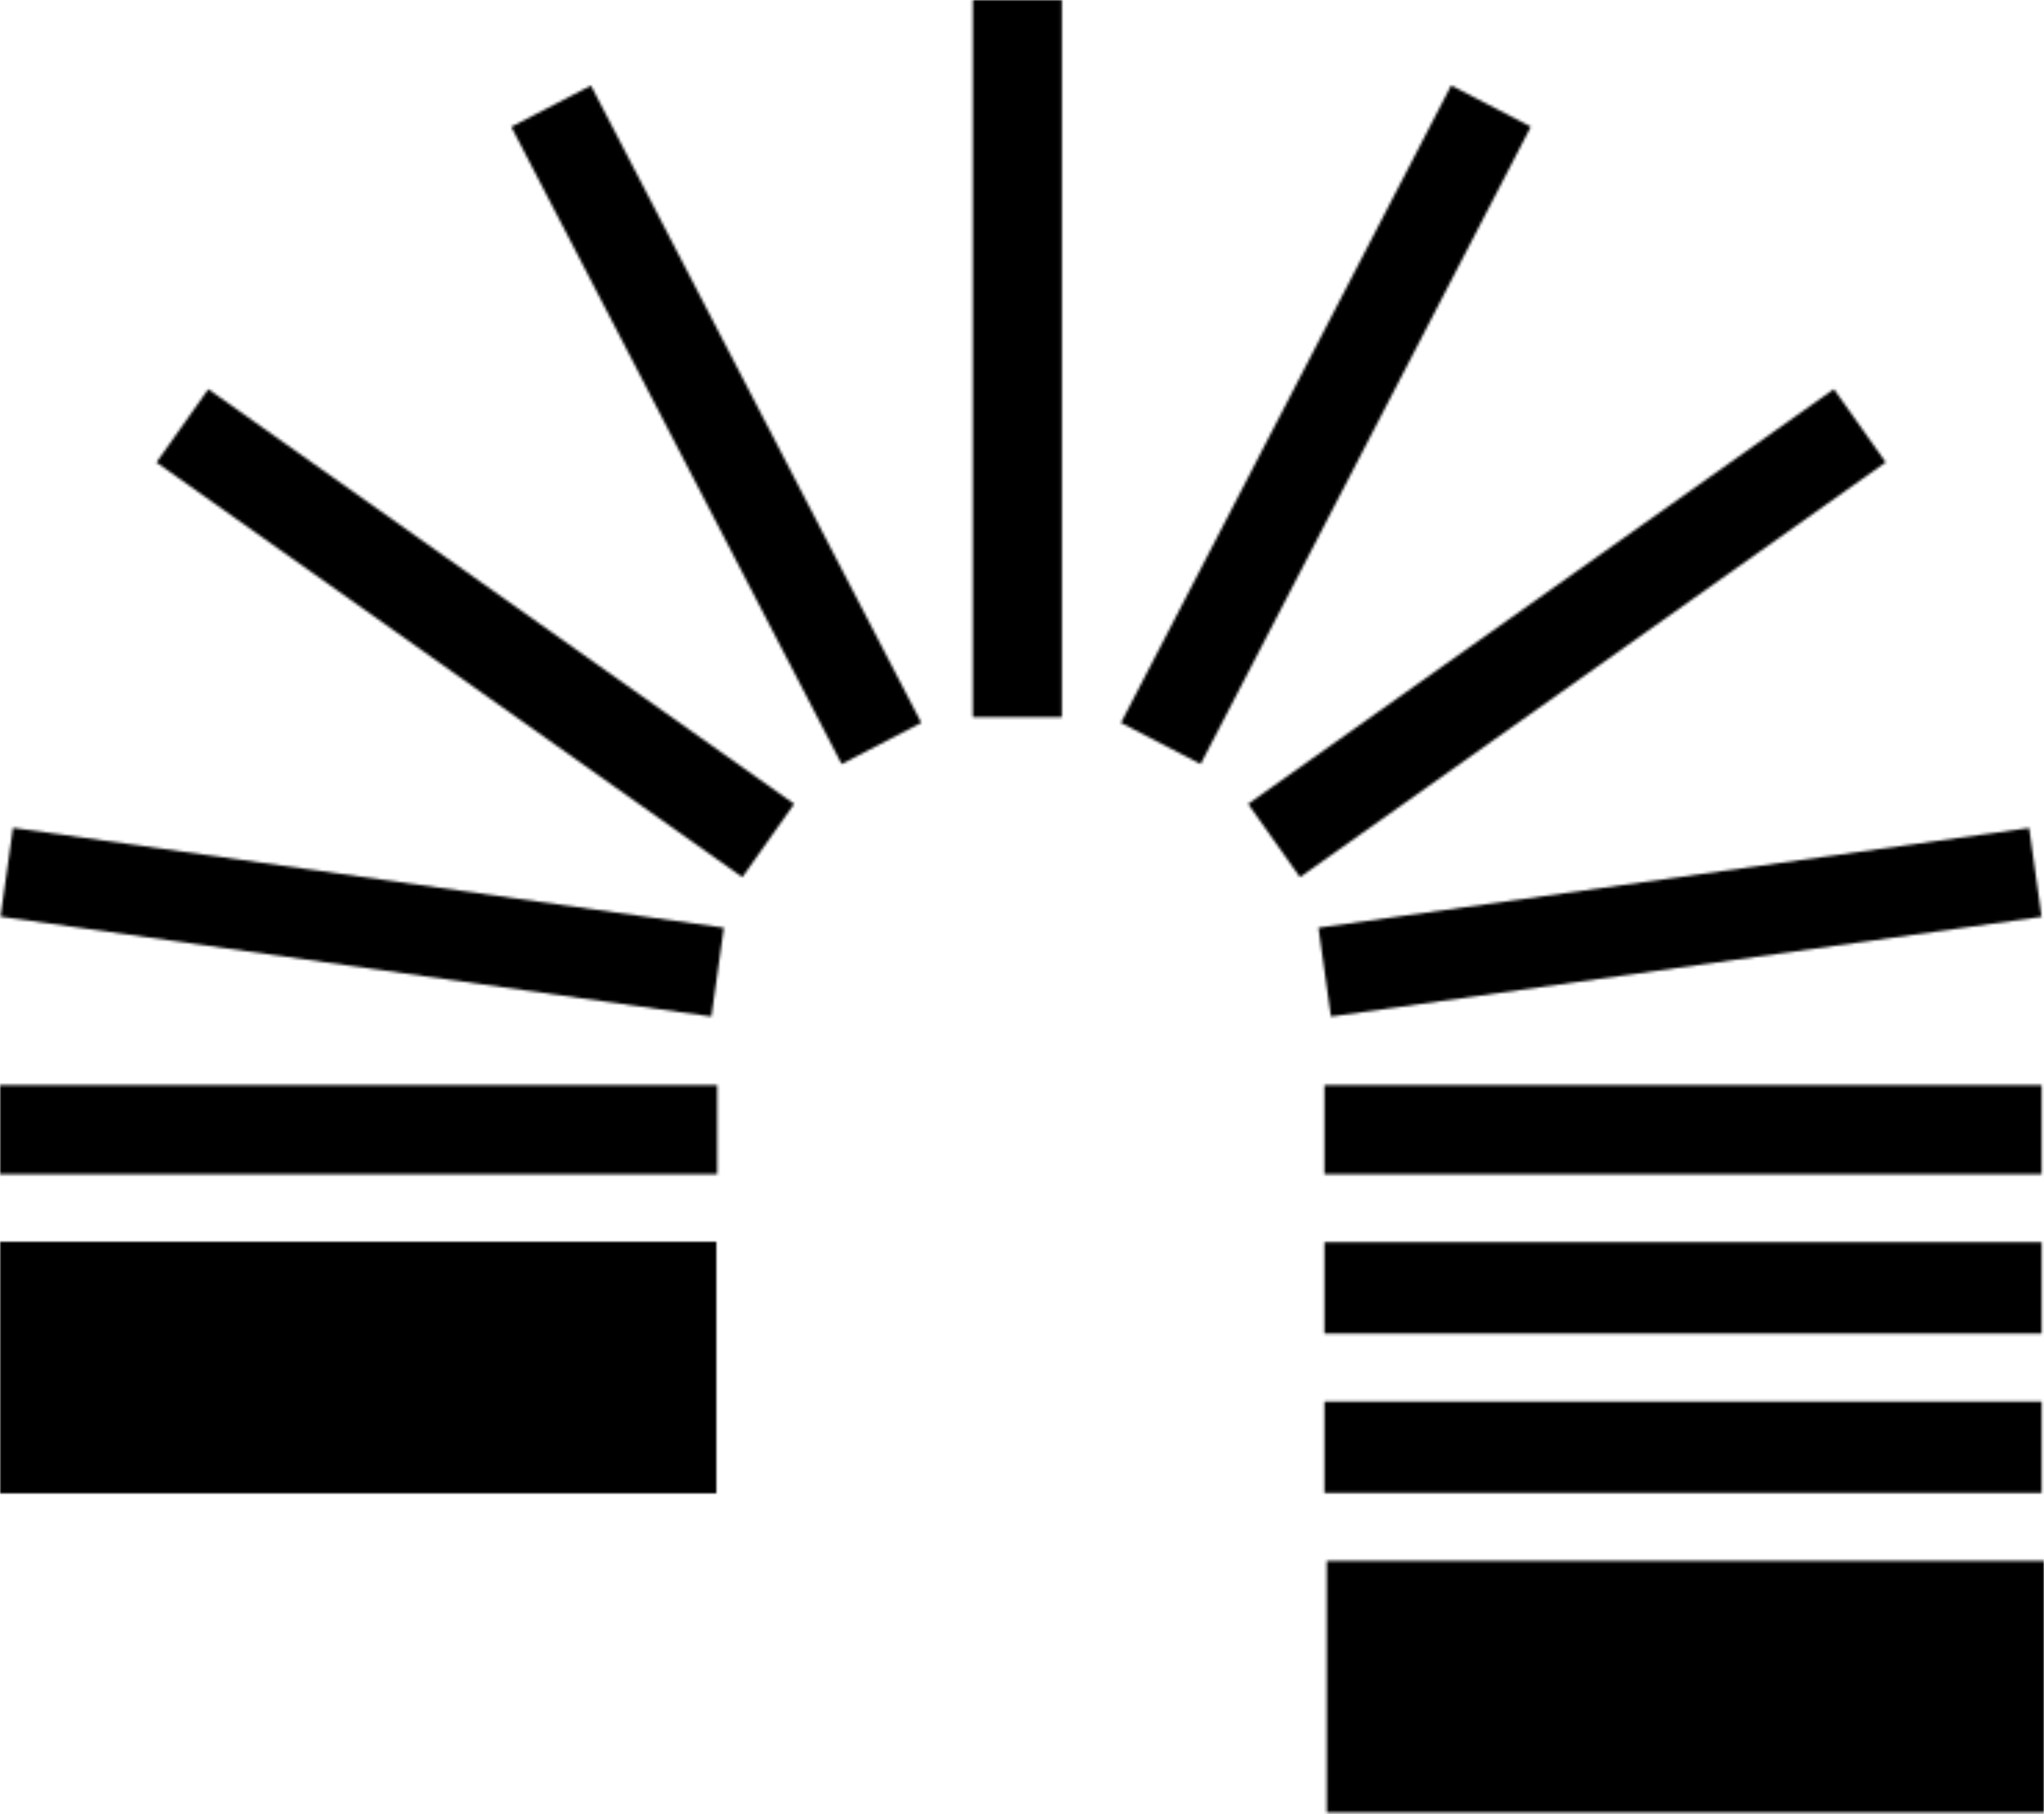<svg width="739" height="656" viewBox="0 0 739 656" fill="none" xmlns="http://www.w3.org/2000/svg">
<mask id="mask0" mask-type="alpha" maskUnits="userSpaceOnUse" x="0" y="0" width="739" height="656">
<rect y="449" width="259" height="91" fill="black"/>
<rect x="479.672" y="564.42" width="259.328" height="91" fill="black"/>
<rect y="392.382" width="259.328" height="32.204" fill="black"/>
<rect width="259.535" height="32.442" transform="matrix(0.99 -0.139 -0.139 -0.99 481.184 367.582)" fill="black"/>
<rect width="259.535" height="32.442" transform="matrix(0.816 -0.578 -0.578 -0.816 469.997 317.185)" fill="black"/>
<rect width="259.535" height="32.442" transform="matrix(0.46 -0.888 -0.888 -0.46 434.087 276.29)" fill="black"/>
<rect x="257.201" y="367.582" width="259.535" height="32.442" transform="rotate(-172 257.201 367.582)" fill="black"/>
<rect x="268.388" y="317.185" width="259.535" height="32.442" transform="rotate(-144.7 268.388 317.185)" fill="black"/>
<rect x="304.297" y="276.29" width="259.535" height="32.442" transform="rotate(-117.4 304.297 276.29)" fill="black"/>
<rect x="383.907" width="259.328" height="32.204" transform="rotate(90 383.907 0)" fill="black"/>
<rect width="259.328" height="32.204" transform="matrix(-1 0 0 1 738.153 392.382)" fill="black"/>
<rect width="259.328" height="33.052" transform="matrix(-1 0 0 1 738.153 449.163)" fill="black"/>
<rect width="259.328" height="33.052" transform="matrix(-1 0 0 1 738.153 506.791)" fill="black"/>
</mask>
<g mask="url(#mask0)">
<rect x="-143" y="-53" width="1019" height="781" fill="black"/>
</g>
</svg>
